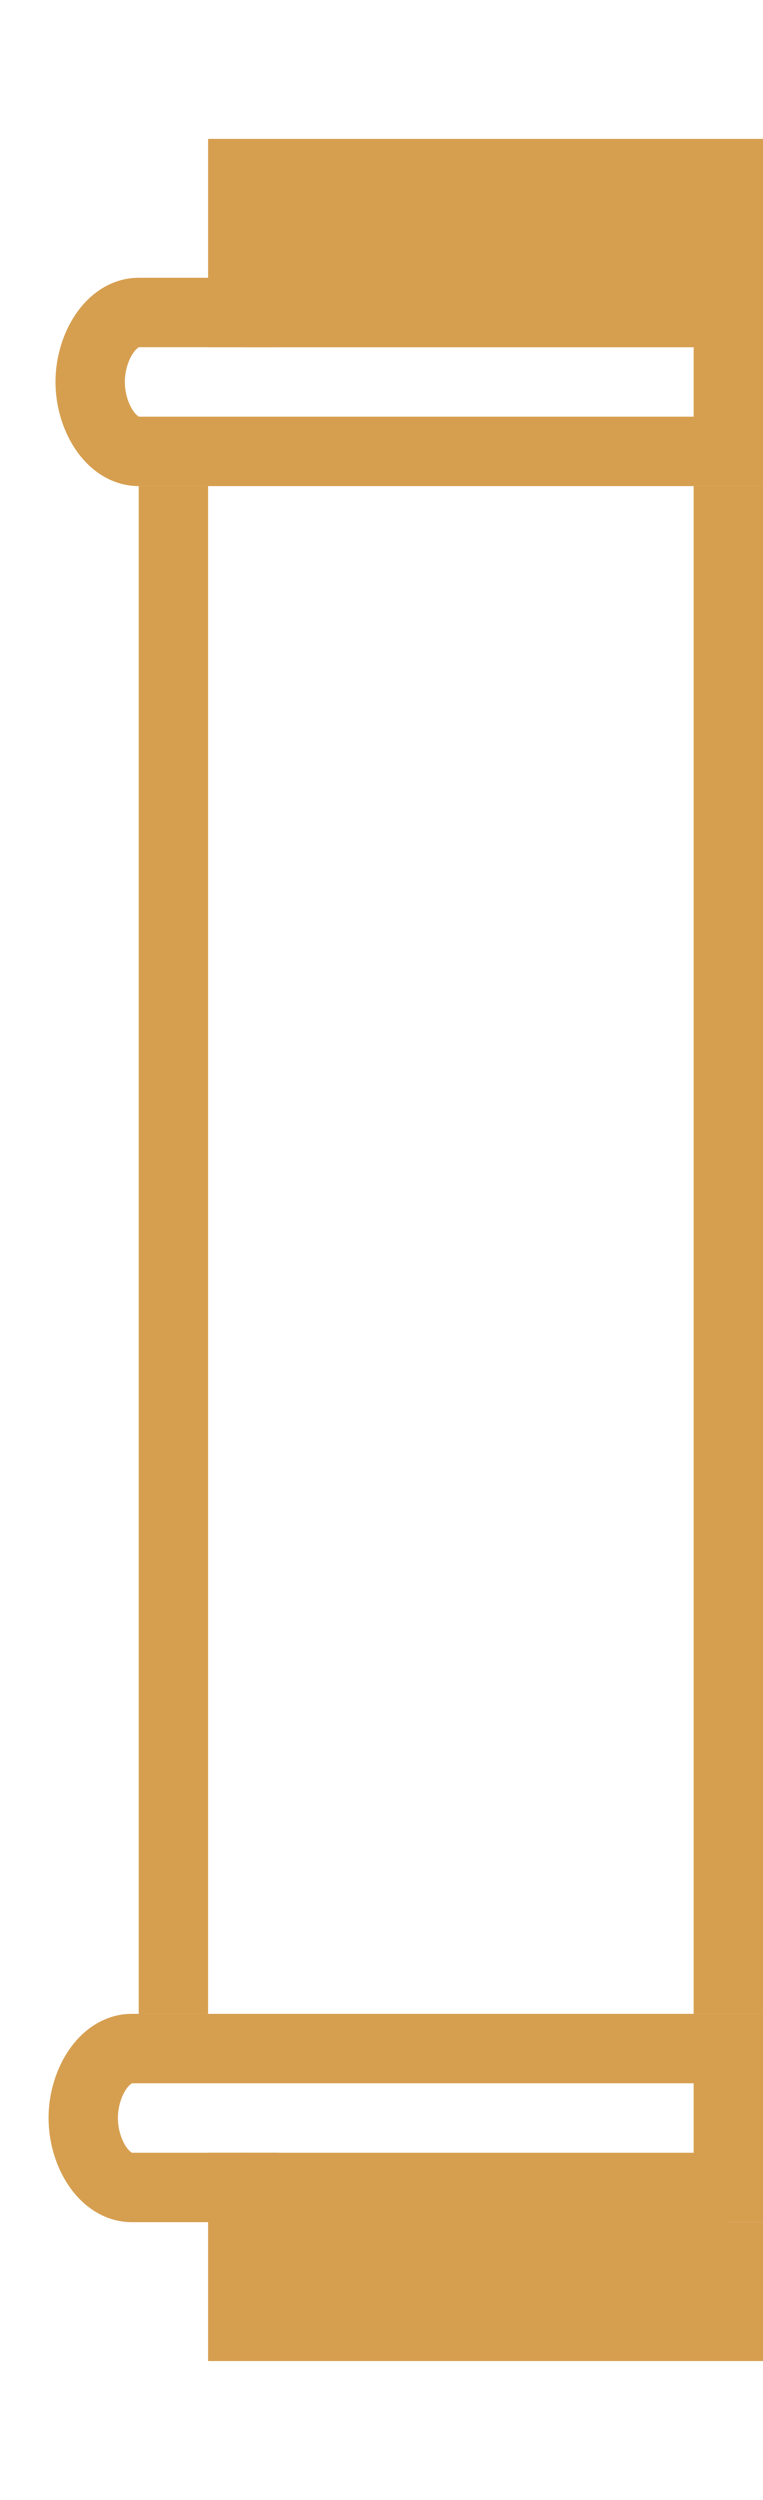<?xml version="1.0" encoding="utf-8"?>
<!-- Generator: Adobe Illustrator 19.0.0, SVG Export Plug-In . SVG Version: 6.00 Build 0)  -->
<svg version="1.1" id="Layer_1" xmlns="http://www.w3.org/2000/svg" xmlns:xlink="http://www.w3.org/1999/xlink" x="0px" y="0px"
	 viewBox="0 0 11 36" style="enable-background:new 0 0 11 36;" xml:space="preserve">
<style type="text/css">
	.st0{fill:none;stroke:#D69F50;stroke-miterlimit:10;}
	.st1{fill:none;stroke:#000000;stroke-miterlimit:10;}
	.st2{fill:#D69F50;stroke:#D69F50;stroke-miterlimit:10;}
</style>
<line id="XMLID_3_" class="st0" x1="10.5" y1="7" x2="10.5" y2="29"/>
<line id="XMLID_36_" class="st0" x1="2.5" y1="7" x2="2.5" y2="29"/>
<line id="XMLID_33_" class="st1" x1="53.5" y1="6" x2="53.5" y2="30"/>
<path id="XMLID_5_" class="st0" d="M9.3,4.5H7.2H2c-0.4,0-0.7,0.5-0.7,1s0.3,1,0.7,1h5.1h2.2h1.2v-2H9.3z"/>
<path id="XMLID_2_" class="st0" d="M9.3,29.5H7.1H1.9c-0.4,0-0.7,0.5-0.7,1s0.3,1,0.7,1h5.2h2.2h1.2v-2H9.3z"/>
<polyline id="XMLID_34_" class="st2" points="3.5,5 3.5,2.5 10.5,2.5 10.5,5 "/>
<polyline id="XMLID_35_" class="st2" points="10.5,32 10.5,33.5 3.5,33.5 3.5,31 "/>
</svg>
